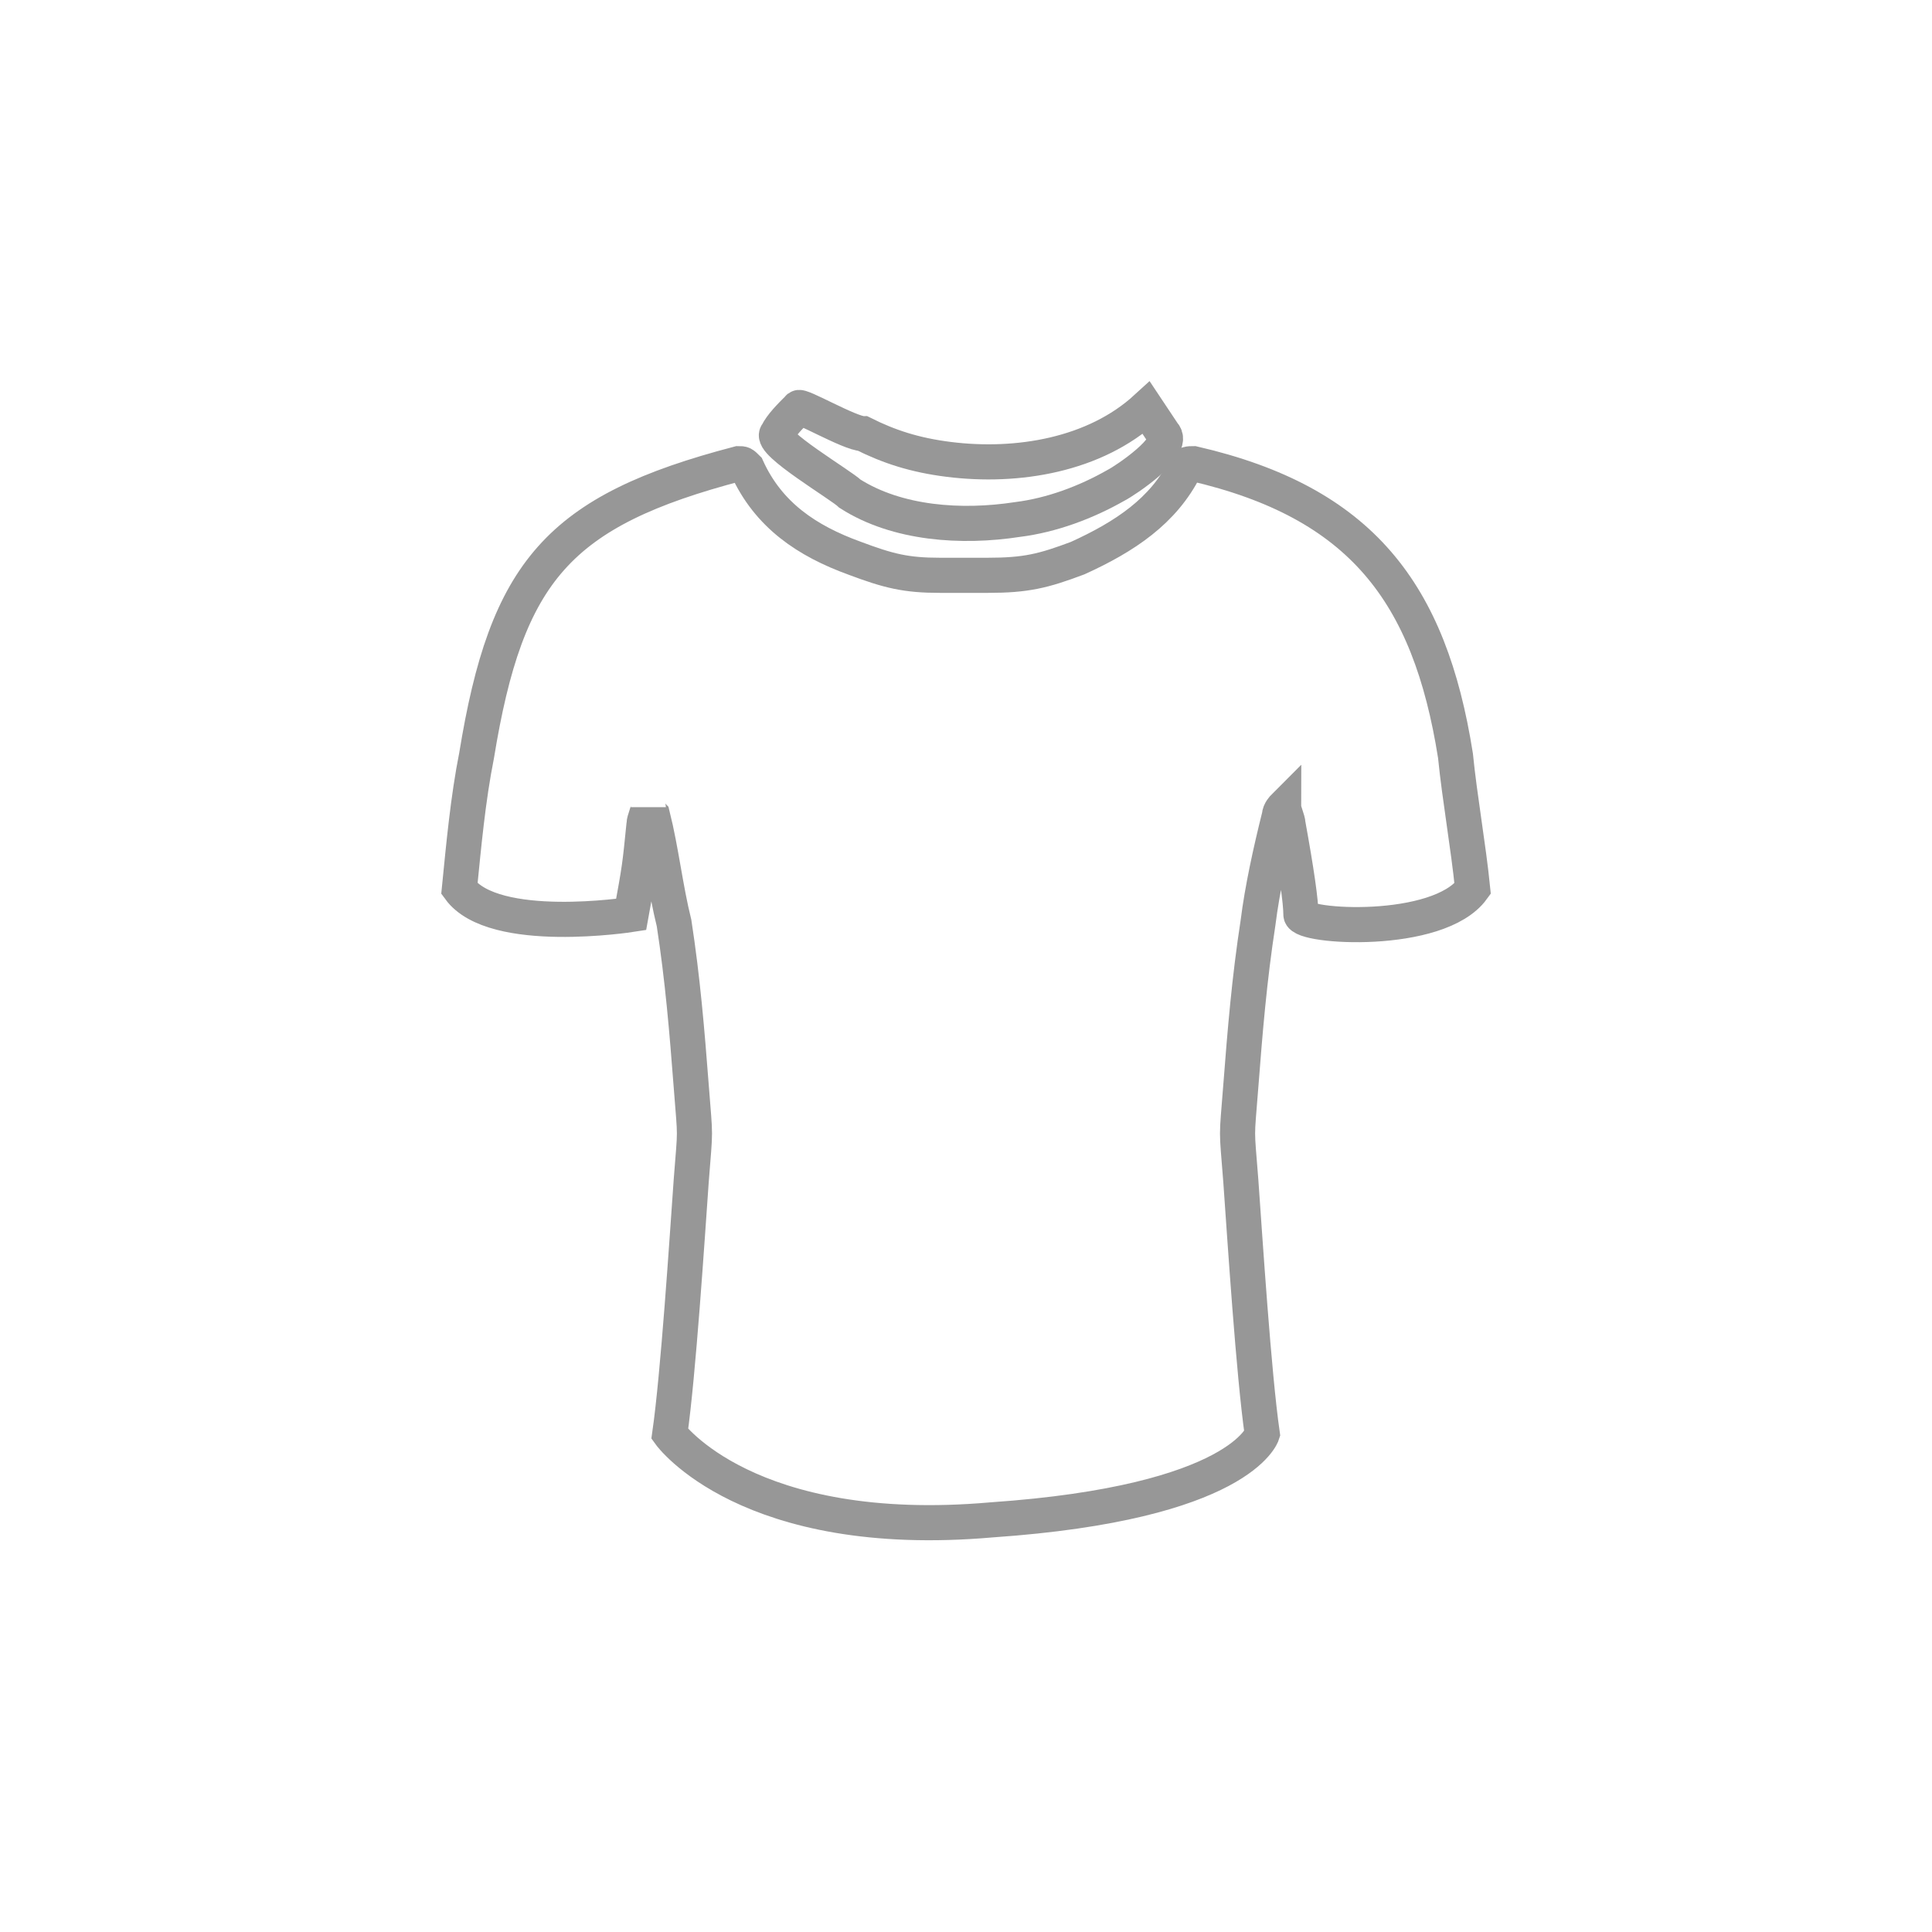 <svg width="55" height="55" viewBox="0 0 55 55" fill="none" xmlns="http://www.w3.org/2000/svg">
<g clip-path="url(#clip0)">
<path d="M35.934 40.822C35.689 39.111 35.445 35.322 35.323 33.611C35.2 32.022 35.2 32.511 35.323 30.922C35.445 29.334 35.567 27.867 35.812 26.278C35.934 25.3 36.178 24.2 36.423 23.222C36.423 23.1 36.545 22.978 36.545 22.978C36.545 23.1 36.667 23.345 36.667 23.467C36.911 24.811 37.034 25.667 37.034 26.034C37.034 26.4 40.945 26.645 41.923 25.3C41.8 24.078 41.556 22.733 41.434 21.511C40.7 16.867 38.745 14.3 33.978 13.2C33.856 13.2 33.734 13.2 33.734 13.322C33.123 14.545 32.023 15.278 30.678 15.889C29.7 16.256 29.212 16.378 28.111 16.378H26.767C25.789 16.378 25.3 16.256 24.323 15.889C22.978 15.4 21.878 14.667 21.267 13.322C21.145 13.2 21.145 13.2 21.023 13.2C15.889 14.545 14.423 16.256 13.567 21.511C13.323 22.733 13.2 24.078 13.078 25.3C14.056 26.645 17.967 26.034 17.967 26.034C18.212 24.689 18.212 24.689 18.334 23.467C18.334 23.345 18.456 23.1 18.456 22.978C18.456 23.1 18.578 23.222 18.578 23.222C18.823 24.2 18.945 25.3 19.189 26.278C19.434 27.867 19.556 29.334 19.678 30.922C19.8 32.511 19.8 32.022 19.678 33.611C19.556 35.322 19.311 39.111 19.067 40.822C19.067 40.822 21.267 43.878 28.234 43.267C35.323 42.778 35.934 40.822 35.934 40.822Z" stroke="#979797" stroke-miterlimit="10"/>
<path d="M22.733 11.612C22.488 11.856 22.244 12.1 22.122 12.345C21.877 12.589 23.955 13.812 24.199 14.056C25.544 14.912 27.377 15.034 28.966 14.789C29.944 14.667 30.922 14.3 31.777 13.812C32.022 13.689 33.488 12.712 33.121 12.345L32.633 11.612C31.166 12.956 28.966 13.323 27.01 13.078C26.033 12.956 25.299 12.712 24.566 12.345C24.199 12.345 22.733 11.489 22.733 11.612Z" stroke="#979797" stroke-miterlimit="10"/>
</g>
<defs>
<clipPath id="clip0">
<rect width="55" height="55" fill="white"/>
</clipPath>
</defs>
</svg>
